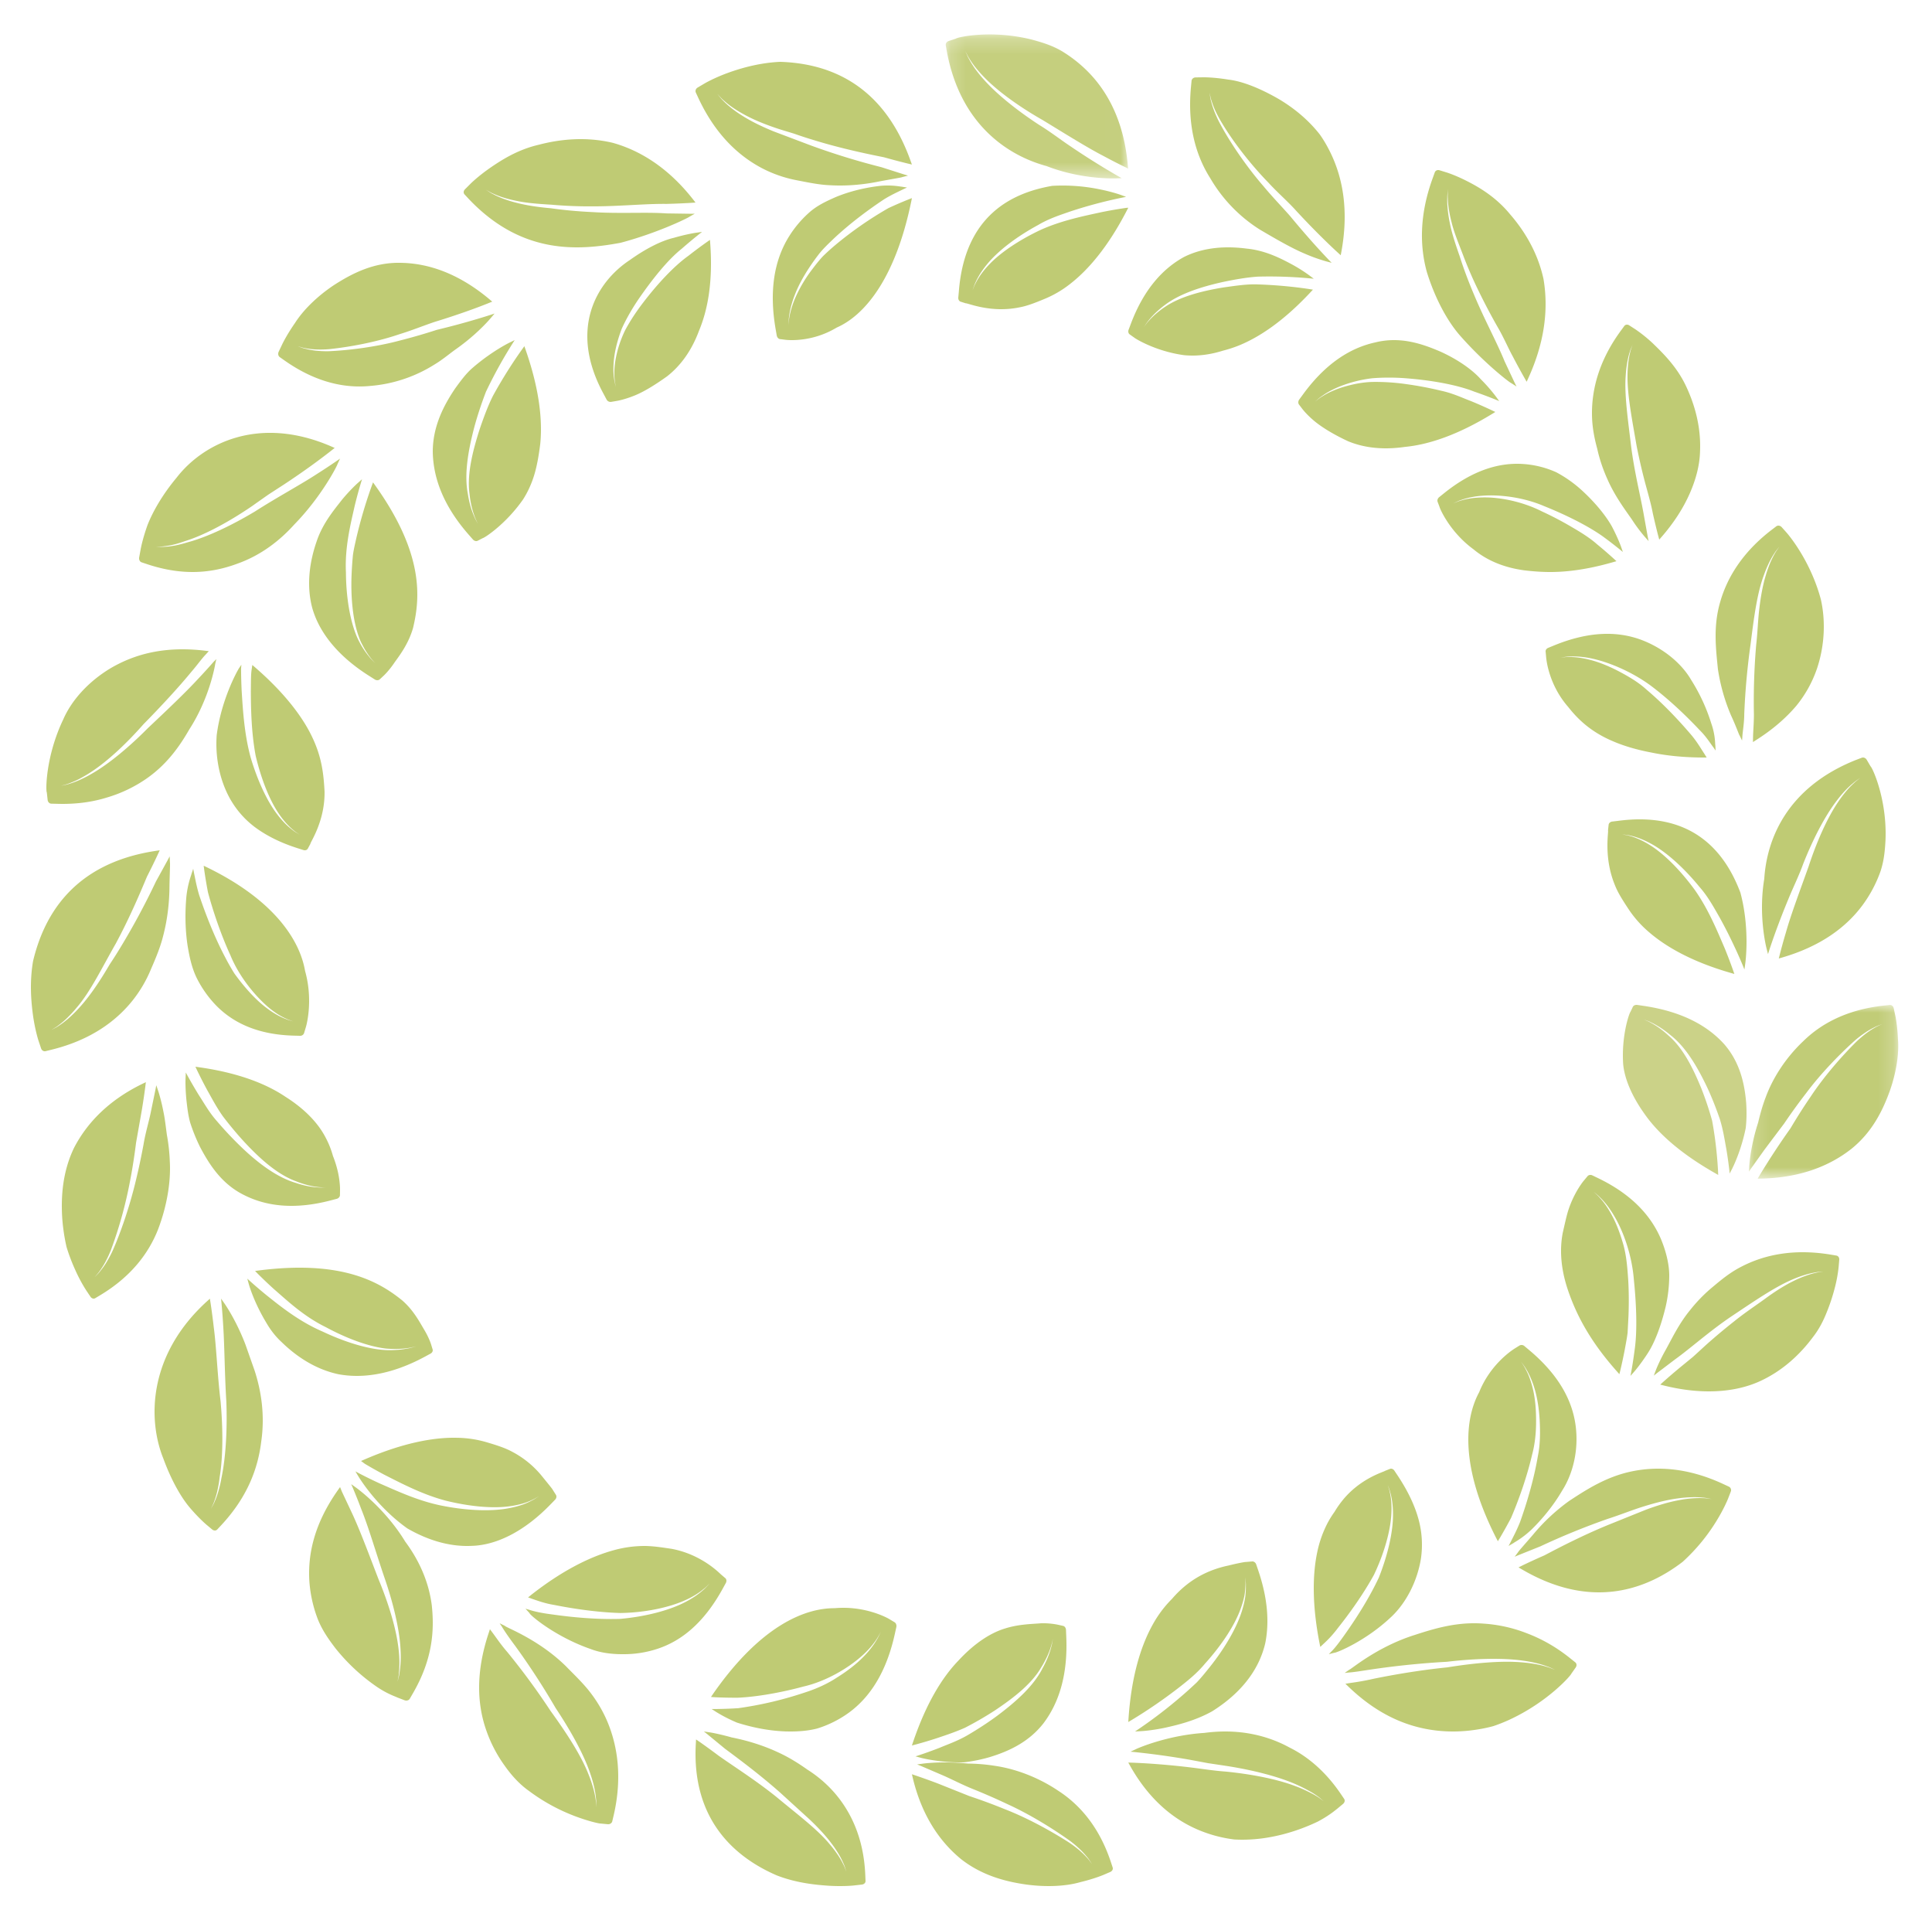 <svg xmlns="http://www.w3.org/2000/svg" xmlns:xlink="http://www.w3.org/1999/xlink" width="125" height="124" viewBox="0 0 125 124">
    <defs>
        <filter id="a" width="106.6%" height="106.7%" x="-3.3%" y="-1.7%" filterUnits="objectBoundingBox">
            <feOffset dy="2" in="SourceAlpha" result="shadowOffsetOuter1"/>
            <feGaussianBlur in="shadowOffsetOuter1" result="shadowBlurOuter1" stdDeviation="1"/>
            <feColorMatrix in="shadowBlurOuter1" result="shadowMatrixOuter1" values="0 0 0 0 0.606 0 0 0 0 0.606 0 0 0 0 0.606 0 0 0 0.5 0"/>
            <feMerge>
                <feMergeNode in="shadowMatrixOuter1"/>
                <feMergeNode in="SourceGraphic"/>
            </feMerge>
        </filter>
        <path id="b" d="M.156.005h9.659v11.237H.155z"/>
        <path id="d" d="M.19.228h11.797V9.54H.19z"/>
    </defs>
    <g fill="none" fill-rule="evenodd" filter="url(#a)" transform="translate(2)">
        <path fill="#CBD288" d="M108.987 73.897l.18.103c-.004-.079-.006-.171-.012-.29a27.415 27.415 0 0 0-.11-1.35 24.95 24.95 0 0 0-.27-1.865 21.091 21.091 0 0 0-.695-2.082c-.566-1.382-1.203-2.628-2.112-3.414a6.406 6.406 0 0 0-.616-.505 5.052 5.052 0 0 0-.53-.33c-.15-.089-.283-.137-.369-.18l-.133-.058.137.054c.087.036.226.078.381.162.163.074.349.18.558.309.204.133.43.291.656.483.985.758 1.725 1.988 2.386 3.37.322.686.6 1.402.837 2.091.212.684.307 1.328.412 1.895.097.565.158 1.047.198 1.385l.023.235.166-.318c.02-.04.264-.521.518-1.284.126-.382.254-.833.355-1.33.06-.506.067-1.063.03-1.638-.103-1.23-.398-2.628-1.426-3.803-1.07-1.183-2.712-2.104-5.206-2.472l-.413-.061c-.124-.019-.247.036-.29.128l-.152.322c-.074.068-.592 1.534-.472 3.368.081.914.53 2.042 1.393 3.245.836 1.194 2.255 2.513 4.576 3.83"/>
        <g transform="translate(111 63)">
            <mask id="c" fill="#fff">
                <use xlink:href="#b"/>
            </mask>
            <path fill="#C1CC77" d="M.92 11.238l-.2.004.156-.264a49.924 49.924 0 0 1 1.973-3.001c.388-.655.825-1.35 1.296-2.035.907-1.375 2.097-2.704 2.956-3.555a7.32 7.32 0 0 1 .64-.545c.203-.15.384-.27.54-.355.152-.097.284-.142.37-.186l.133-.062-.136.054c-.088.037-.223.074-.379.162a4.649 4.649 0 0 0-.564.322c-.208.141-.44.308-.676.51-.904.806-2.179 2.09-3.17 3.42a38.439 38.439 0 0 0-1.425 1.968c-.472.627-.909 1.207-1.28 1.702l-.862 1.208a22.7 22.7 0 0 1-.136.201l.021-.37c.003-.046.039-.605.207-1.417.084-.406.201-.876.365-1.381.124-.513.27-1.067.485-1.627.44-1.201 1.251-2.52 2.43-3.637C4.8 1.237 6.457.313 8.864.049l.398-.043c.12-.013.231.076.26.21l.104.477c.011.045.132.621.171 1.514.077.894-.083 2.096-.527 3.36-.45 1.244-1.134 2.666-2.497 3.756-1.39 1.088-3.284 1.863-5.853 1.915" mask="url(#c)"/>
        </g>
        <path fill="#BFCB74" d="M102.636 86.733l.138.154.074-.302c.08-.342.19-.833.299-1.422.053-.294.115-.609.158-.948l.058-1.099c.028-.755.028-1.552-.019-2.335-.054-.788-.112-1.538-.31-2.257-.203-.72-.45-1.366-.732-1.888a6.41 6.41 0 0 0-.417-.687 4.644 4.644 0 0 0-.392-.485c-.112-.133-.222-.218-.288-.285l-.106-.098.111.092c.07.063.185.145.304.272.13.122.27.28.425.47.148.194.31.418.463.678.631 1.029 1.184 2.601 1.308 4.174.163 1.577.229 3.292.057 4.503a30.011 30.011 0 0 1-.228 1.482c-.018.094-.033.177-.048.248l.25-.283c.029-.034.402-.463.865-1.179.467-.713.87-1.803 1.159-3.002a9.187 9.187 0 0 0 .235-2.083c-.014-.733-.218-1.529-.525-2.278-.635-1.513-1.88-2.91-4.086-3.971l-.365-.176c-.111-.052-.243-.03-.311.053l-.24.289c-.025.026-.311.375-.61.962a6.588 6.588 0 0 0-.426 1.056c-.119.41-.216.875-.328 1.357-.187.975-.172 2.225.351 3.747.522 1.518 1.379 3.228 3.176 5.24M105.614 87.612l-.196-.05.228-.206a38.63 38.63 0 0 1 1.12-.958c.238-.194.497-.406.771-.632.257-.233.527-.48.808-.739a38.56 38.56 0 0 1 1.857-1.558c.644-.524 1.373-1.006 2-1.461.623-.459 1.24-.852 1.804-1.129.28-.142.545-.253.785-.342.239-.086.45-.153.628-.19.176-.05.317-.059.413-.077l.147-.022-.147.013c-.096.012-.238.01-.417.052a4.96 4.96 0 0 0-.64.154 7.698 7.698 0 0 0-.81.298c-1.168.497-2.546 1.454-3.974 2.405-1.414.958-2.6 2.032-3.613 2.76l-1.187.9c-.073.058-.136.108-.191.154l.129-.343c.015-.041.212-.555.61-1.27.404-.715.855-1.71 1.617-2.637.398-.5.877-1.01 1.45-1.484.567-.475 1.138-.95 1.869-1.32 1.436-.745 3.32-1.174 5.734-.782l.4.066c.121.02.202.132.19.268l-.04.475a9.153 9.153 0 0 1-.281 1.47c-.113.425-.27.919-.485 1.447-.21.53-.484 1.09-.897 1.616-.783 1.056-1.922 2.177-3.483 2.877-1.565.698-3.705.875-6.2.245M94.815 97.509l.097.184c.044-.07.093-.155.158-.26.175-.3.421-.728.694-1.247.476-1.108 1.019-2.61 1.364-4.096.197-.727.263-1.514.256-2.25-.001-.73-.066-1.403-.2-1.968a6.002 6.002 0 0 0-.227-.76 4.331 4.331 0 0 0-.257-.564c-.075-.157-.16-.268-.208-.347-.05-.079-.079-.12-.079-.12l.086.116c.052.078.145.186.229.34.094.149.192.337.292.558.096.222.195.479.276.763.17.57.276 1.254.32 2 .038.742.042 1.573-.115 2.322-.259 1.54-.735 3.1-1.153 4.27-.226.569-.469 1.009-.628 1.332l-.116.218.329-.194c.028-.035.556-.295 1.171-.882.605-.596 1.36-1.458 1.97-2.51.697-1.09 1.08-2.625.867-4.211-.212-1.594-1.066-3.248-2.988-4.862l-.322-.27a.28.28 0 0 0-.322-.036l-.323.202c-.07.048-1.537.953-2.284 2.816-.924 1.703-1.274 4.776 1.113 9.456M96.427 99.49l-.18-.104.287-.142c.328-.158.804-.381 1.389-.636 1.1-.582 2.598-1.348 4.21-2.004l2.349-.946c.752-.28 1.48-.498 2.122-.616.318-.064.613-.1.876-.122.263-.018.493-.025.68-.013.19-.001.332.03.432.039l.153.019-.151-.029c-.098-.015-.238-.055-.427-.064a5.335 5.335 0 0 0-.681-.026 7.987 7.987 0 0 0-.89.072c-.652.082-1.399.262-2.174.502-.781.236-1.56.557-2.41.83a46.499 46.499 0 0 0-4.348 1.774c-.593.239-1.085.435-1.43.573l-.234.098.228-.304c.017-.048.395-.467.951-1.112a12.615 12.615 0 0 1 2.348-2.194c1.127-.738 2.404-1.57 4.056-1.911 1.644-.34 3.637-.239 5.91.819l.372.173a.25.25 0 0 1 .114.323l-.178.46c-.018.044-.238.599-.713 1.38a12.17 12.17 0 0 1-2.219 2.696c-2.165 1.661-5.758 3.232-10.442.465M83.381 104.332l.04.197c.059-.055.127-.117.213-.2.244-.22.58-.558.932-1.028.723-.908 1.62-2.147 2.328-3.435.656-1.373 1.072-2.836 1.126-3.95a5.55 5.55 0 0 0-.005-.763 4.228 4.228 0 0 0-.086-.59c-.027-.163-.076-.288-.099-.375a12.68 12.68 0 0 1-.04-.133l.047.13c.028.087.085.212.12.376.047.163.087.362.12.594.029.23.051.494.05.778.013 1.145-.337 2.65-.917 4.114-.64 1.363-1.49 2.675-2.18 3.65-.345.49-.649.896-.891 1.132a14.38 14.38 0 0 0-.164.171l.353-.092c.1.026 2.05-.75 3.74-2.372.896-.866 1.628-2.224 1.868-3.73a6.221 6.221 0 0 0-.141-2.47c-.233-.895-.687-1.868-1.358-2.877l-.224-.336c-.068-.101-.186-.147-.28-.11l-.327.13c-.048.064-1.657.484-2.83 2.015-.147.19-.292.4-.432.635a6.238 6.238 0 0 0-.44.703 7.234 7.234 0 0 0-.672 1.874c-.32 1.476-.343 3.472.15 5.962M85.197 107.055l-.149-.143.326-.052c.375-.05.907-.134 1.525-.276 1.25-.254 2.96-.553 4.745-.732 1.714-.277 3.494-.444 4.839-.322.334.025.637.071.905.118.265.051.494.107.677.167.188.047.32.114.416.147.096.036.147.057.147.057l-.14-.065c-.094-.038-.222-.113-.407-.17a5.61 5.61 0 0 0-.667-.202 8.725 8.725 0 0 0-.903-.167c-1.343-.189-3.163-.13-4.89.076a53.94 53.94 0 0 0-4.817.485c-.636.092-1.154.186-1.544.21l-.26.027.313-.219c.109-.014 1.76-1.453 4.176-2.224 1.297-.42 2.777-.885 4.526-.745a9.342 9.342 0 0 1 2.733.607c.936.353 1.882.859 2.85 1.638l.32.255c.097.077.11.218.03.334l-.284.404c-.019.102-1.518 1.837-4.049 2.997-.312.14-.646.275-.997.393-.367.1-.756.18-1.161.238-.807.121-1.679.151-2.585.04-1.815-.223-3.74-.998-5.675-2.876M71.014 109.172l-.014.215.274-.163a31.914 31.914 0 0 0 2.95-2.025c.593-.461 1.206-.944 1.732-1.58 1.084-1.198 1.954-2.516 2.334-3.615a5.9 5.9 0 0 0 .218-.763 4.32 4.32 0 0 0 .07-.645c.015-.18 0-.324-.002-.422a6.539 6.539 0 0 0-.006-.152l.015.152c.004.098.029.242.021.426.006.184-.007.405-.034.66-.036.241-.09.509-.175.793-.321 1.145-1.13 2.544-2.166 3.831-.257.319-.523.65-.802.942-.288.273-.577.537-.867.788A30.62 30.62 0 0 1 71.436 110l.388-.021c.046-.002.632-.034 1.493-.208.855-.187 2.008-.463 3.105-1.074 1.152-.72 2.347-1.768 3.031-3.229.17-.365.309-.754.407-1.171.09-.443.138-.91.14-1.404.006-.988-.176-2.08-.587-3.297l-.136-.4c-.042-.123-.153-.204-.262-.195l-.381.032c-.042-.007-.486.064-1.144.23-.67.138-1.53.414-2.379.996a6.64 6.64 0 0 0-1.276 1.156 7.348 7.348 0 0 0-1.251 1.664c-.768 1.377-1.382 3.336-1.57 6.093M71.095 112.18l-.095-.17.307.009c.349.014.852.039 1.462.085.609.046 1.326.11 2.103.202.776.09 1.62.23 2.434.288 1.644.162 3.332.486 4.53.95.302.109.567.232.8.347.227.112.415.208.563.306.157.086.257.18.336.234l.115.086-.11-.093c-.073-.059-.168-.158-.318-.255a4.685 4.685 0 0 0-.545-.337 8.986 8.986 0 0 0-.782-.392c-1.18-.53-2.869-.95-4.513-1.207a645.09 645.09 0 0 0-1.225-.184c-.412-.076-.815-.153-1.203-.225a51.517 51.517 0 0 0-3.567-.495c-.092-.01-.173-.016-.242-.023l.34-.158c.087-.05 2.025-.902 4.44-1.056 1.271-.171 2.788-.141 4.348.423.39.142.782.315 1.172.53.382.19.764.42 1.14.7.752.556 1.487 1.299 2.157 2.285l.222.326c.067.098.039.237-.067.326l-.374.312c-.04.023-.482.425-1.27.838-.802.383-1.937.819-3.259 1.034a9.842 9.842 0 0 1-2.131.12 8.726 8.726 0 0 1-2.383-.644c-1.603-.69-3.16-1.965-4.385-4.161M57.067 110.706l-.067.2c.077-.02.17-.046.285-.075a27.3 27.3 0 0 0 1.328-.397c.541-.182 1.165-.386 1.809-.67a22.322 22.322 0 0 0 1.946-1.125c1.27-.85 2.396-1.74 3.004-2.795.157-.25.281-.494.385-.712.099-.22.176-.419.227-.588.06-.166.082-.307.108-.398.02-.093.033-.144.033-.144l-.027.147c-.02.092-.036.236-.09.407-.042.174-.11.378-.2.61a6.594 6.594 0 0 1-.355.745c-.567 1.126-1.657 2.113-2.907 3.053-.624.463-1.285.889-1.928 1.267-.643.375-1.266.59-1.812.818-.545.213-1.013.377-1.345.487-.086.028-.161.053-.228.073l.35.095c.042.011.57.148 1.38.233.406.04.88.076 1.396.059a10.203 10.203 0 0 0 1.64-.328c1.208-.364 2.548-.952 3.523-2.21.976-1.297 1.579-3.098 1.464-5.614l-.017-.416c-.007-.127-.084-.236-.184-.258l-.35-.078a4.823 4.823 0 0 0-1.078-.091c-.621.053-1.462.054-2.371.349-.902.28-1.944.944-2.979 2.067-1.034 1.07-2.077 2.739-2.94 5.29M57.046 112.96l-.046-.193c.082.027.177.058.298.1a43 43 0 0 1 1.406.507l1.998.798c.733.245 1.516.53 2.299.85 1.56.604 3.128 1.494 4.158 2.155.261.172.486.349.68.51.188.167.347.318.464.453.13.127.202.245.263.32.059.075.088.116.088.116s-.027-.043-.08-.121c-.056-.078-.12-.2-.24-.334a4.795 4.795 0 0 0-.439-.48 7.339 7.339 0 0 0-.65-.554c-.994-.714-2.534-1.692-4.069-2.39a41.216 41.216 0 0 0-2.259-.987c-.72-.292-1.392-.65-1.964-.893l-1.384-.594a22.011 22.011 0 0 1-.232-.093l.377-.051c.045-.007.61-.082 1.456-.079.424-.001.917.025 1.456.075.538.007 1.122.047 1.726.144 1.291.185 2.774.709 4.134 1.626 1.35.878 2.618 2.297 3.378 4.572l.125.378c.038.114-.028.237-.158.293l-.454.195c-.045.017-.596.25-1.483.463-.88.254-2.113.337-3.465.158-1.333-.184-2.894-.579-4.263-1.66-1.37-1.129-2.535-2.81-3.12-5.284M44.12 107.592l-.12.176.303.02c.346.015.84.031 1.426.028 1.186-.048 2.783-.324 4.259-.724 1.472-.337 2.89-1.193 3.766-1.972.224-.195.413-.395.573-.577.159-.189.29-.36.385-.511.104-.145.163-.276.213-.36l.07-.131-.065.136c-.044.085-.098.223-.197.375-.089.16-.211.34-.363.54a6.348 6.348 0 0 1-.552.624c-.43.436-.988.869-1.633 1.273-.649.431-1.366.75-2.107.988a23.89 23.89 0 0 1-4.323 1.017c-.599.037-1.107.05-1.466.053h-.247l.322.207c.04.02.526.338 1.312.67.806.258 1.918.528 3.135.571.65.018 1.346-.006 2.051-.184a7.004 7.004 0 0 0 2.082-1.044c1.32-.973 2.402-2.565 2.956-5.099l.092-.418c.028-.128-.02-.262-.115-.317l-.328-.196c-.072-.053-1.555-.89-3.54-.712-1.936-.012-4.812 1.135-7.89 5.567M43.024 110.71l.01-.196c.07.048.153.106.26.178.292.207.712.507 1.213.884 1.012.714 2.404 1.593 3.736 2.665 1.326 1.105 2.66 2.095 3.463 3.083.205.238.373.47.516.68.137.21.249.401.325.563.089.157.126.29.166.38l.054.134s-.017-.047-.046-.137c-.033-.09-.062-.225-.14-.387a4.573 4.573 0 0 0-.292-.582 7.33 7.33 0 0 0-.476-.712c-.376-.51-.882-1.054-1.456-1.596l-1.852-1.687c-1.283-1.142-2.613-2.132-3.599-2.865l-1.17-.962-.196-.153.378.056c.047.004.61.1 1.43.33.842.167 1.939.461 3.054.99.598.276 1.218.651 1.827 1.084.62.392 1.218.883 1.753 1.494 1.065 1.224 1.9 2.938 2.001 5.32l.017.394c.005.119-.094.218-.236.234l-.495.056c-.048.007-.648.072-1.569.025-.915-.059-2.166-.178-3.44-.673-2.5-1.079-5.56-3.429-5.236-8.6M32.328 101.197l-.162.13c.079.027.17.06.287.102.328.11.785.283 1.39.383 1.187.237 2.762.48 4.288.524 1.57-.02 3.128-.347 4.176-.816a5.79 5.79 0 0 0 .7-.365c.2-.127.37-.245.501-.359.139-.1.23-.205.298-.267l.103-.101s-.033.039-.097.108c-.068.064-.154.175-.288.287-.127.12-.292.25-.49.39-.198.134-.43.28-.692.414-1.047.547-2.607.949-4.227 1.09-1.559.047-3.181-.114-4.413-.292-.623-.077-1.13-.187-1.464-.298l-.238-.07.256.281c.01.123 1.673 1.54 3.982 2.336.603.23 1.318.33 2.062.326a6.94 6.94 0 0 0 2.269-.358c1.518-.508 2.971-1.655 4.193-3.884l.2-.365c.06-.11.047-.241-.031-.309l-.28-.239c-.065-.047-1.238-1.3-3.21-1.662-.502-.072-1.041-.164-1.646-.182a7.46 7.46 0 0 0-2.053.265c-1.52.41-3.354 1.305-5.414 2.93M29.632 103.587l.066-.203.194.26c.222.297.521.747.93 1.216a45.66 45.66 0 0 1 2.8 3.811c1.01 1.395 1.971 2.86 2.456 4.105.126.307.22.595.295.854.071.258.123.486.15.676.039.19.036.338.049.439l.012.158-.003-.157c-.007-.102.006-.249-.023-.44a5.491 5.491 0 0 0-.11-.686 8.402 8.402 0 0 0-.25-.875c-.424-1.276-1.298-2.834-2.252-4.267a47.626 47.626 0 0 0-2.601-3.998c-.376-.503-.68-.936-.876-1.265a15.855 15.855 0 0 1-.142-.215l.341.168c.05.106 2.134.841 3.927 2.59.473.488.997.978 1.474 1.562.474.588.903 1.27 1.236 2.061.659 1.582.96 3.596.405 6.02l-.096.407c-.028.123-.154.204-.298.19l-.502-.048c-.052.002-.639-.115-1.5-.43a12.175 12.175 0 0 1-3.093-1.677c-.553-.39-1.079-.937-1.546-1.598a8.89 8.89 0 0 1-1.19-2.252c-.61-1.695-.733-3.79.147-6.406M21.55 92.421l-.19.082.243.18c.3.182.741.432 1.27.713 1.076.544 2.45 1.272 3.958 1.671 1.531.38 3.071.528 4.202.355.284-.038.54-.1.766-.16.224-.066.418-.136.581-.219.165-.068.285-.149.37-.192.083-.05.128-.074.128-.074l-.125.08c-.084.048-.2.136-.363.212-.16.09-.359.18-.581.258a5.938 5.938 0 0 1-.771.208c-1.147.246-2.727.188-4.315-.115-1.587-.293-3.013-.969-4.154-1.463a31.118 31.118 0 0 1-1.35-.662c-.083-.046-.16-.082-.219-.121-.007.004.188.324.188.324.023.039.314.523.853 1.18.538.656 1.326 1.487 2.313 2.186 1.14.66 2.59 1.207 4.17 1.129 1.556-.042 3.361-.891 5.1-2.687l.29-.298c.09-.092.112-.224.055-.314l-.198-.312c-.008-.044-.283-.375-.7-.89a6.17 6.17 0 0 0-1.936-1.588c-.434-.237-.981-.416-1.565-.588a7.13 7.13 0 0 0-2.017-.314c-1.54-.036-3.555.355-6.004 1.419M19.88 94.362l.122-.172.12.299.635 1.35c.526 1.119 1.123 2.73 1.734 4.317.646 1.551 1.156 3.22 1.296 4.517.04.322.052.619.055.882a7.95 7.95 0 0 1-.033.665c-.007.182-.048.318-.062.414l-.027.145.037-.142c.02-.094.07-.228.089-.409a7.065 7.065 0 0 0 .068-1.552c-.067-1.313-.485-3.027-1.039-4.625-.547-1.607-1.034-3.28-1.498-4.426a38.829 38.829 0 0 0-.555-1.396c-.035-.086-.072-.158-.095-.229-.005.004.315.23.315.23.084.063 1.885 1.362 3.177 3.49.786 1.057 1.498 2.433 1.715 4.101.186 1.698.037 3.541-1.216 5.705l-.206.356c-.063.108-.208.148-.345.095l-.482-.185c-.035-.033-.653-.217-1.409-.755a12.404 12.404 0 0 1-2.577-2.425c-.412-.542-.843-1.138-1.135-1.87a8.49 8.49 0 0 1-.547-2.443c-.113-1.774.317-3.754 1.864-5.937M14.71 80.184l-.207.027.207.212a30 30 0 0 0 1.008.957c.873.758 1.942 1.771 3.352 2.461 1.347.73 2.763 1.254 3.883 1.388.295.027.569.03.81.025.245-.01.455-.029.63-.057.175-.02.309-.06.401-.078l.143-.033-.141.039c-.091.022-.225.07-.4.098a5.408 5.408 0 0 1-.636.089c-.245.018-.526.03-.828.016-1.166-.065-2.637-.524-4.061-1.197-1.48-.637-2.671-1.586-3.597-2.326A29.058 29.058 0 0 1 14 80.708l.093.336c.01.04.152.547.48 1.27.165.362.375.777.637 1.212.253.44.577.89 1.017 1.293.901.878 2.124 1.735 3.643 2.067 1.575.303 3.482.028 5.63-1.135l.356-.193c.109-.058.165-.172.136-.266l-.1-.33c-.011-.033-.134-.43-.45-.956-.315-.529-.696-1.261-1.423-1.894-1.509-1.215-3.938-2.622-9.309-1.928M11.429 82.141l.15-.137.051.32c.054.366.128.893.201 1.535.17 1.267.234 3.07.44 4.781.158 1.742.166 3.56-.058 4.903-.035.324-.09.617-.146.873a5.16 5.16 0 0 1-.19.65c-.056.182-.13.306-.166.398l-.064.14.072-.135c.042-.087.123-.209.188-.385.078-.17.153-.387.228-.638a8.05 8.05 0 0 0 .197-.868c.282-1.33.379-3.178.311-4.938-.108-1.736-.114-3.537-.198-4.828a48.188 48.188 0 0 0-.117-1.557L12.303 82l.223.318c.026.038.357.515.75 1.288.195.387.407.847.605 1.366l.594 1.688c.415 1.28.68 2.86.425 4.6-.208 1.7-.868 3.54-2.561 5.37l-.28.3c-.084.093-.224.093-.334.001l-.38-.317c-.036-.033-.495-.42-1.09-1.124-.589-.705-1.199-1.814-1.68-3.127-1.033-2.549-.996-6.746 2.854-10.222M10.846 67.029L10.644 67c.034.076.076.162.128.273.15.31.369.75.646 1.26.289.51.593 1.1 1.014 1.69.448.584.942 1.181 1.462 1.736 1.048 1.116 2.153 2.059 3.285 2.46.266.108.52.185.75.245.228.057.432.094.603.112.168.027.306.022.398.029.094.002.143.005.143.005l-.143.001c-.093-.001-.232.011-.404-.008a4.503 4.503 0 0 1-.619-.08 6.188 6.188 0 0 1-.777-.21c-1.174-.348-2.387-1.228-3.51-2.309a23.443 23.443 0 0 1-1.591-1.69c-.505-.57-.822-1.16-1.155-1.663a30.883 30.883 0 0 1-.735-1.26l-.117-.216-.017.372c-.003.045-.026.604.06 1.439.048.416.097.904.236 1.418.164.508.375 1.05.643 1.588.604 1.144 1.396 2.389 2.835 3.103 1.429.726 3.256.972 5.617.352l.39-.101c.12-.032.206-.132.209-.238L20 74.94c0-.037.004-.479-.131-1.106a6.965 6.965 0 0 0-.327-1.061 5.88 5.88 0 0 0-.506-1.25c-.45-.85-1.277-1.766-2.572-2.582-1.227-.826-3.022-1.547-5.618-1.912M7.261 68.084L7.438 68l-.04.311c-.045.354-.117.864-.22 1.48-.107.616-.236 1.34-.374 2.119-.096.77-.22 1.597-.38 2.43a27.303 27.303 0 0 1-1.247 4.518 7.512 7.512 0 0 1-.36.773 5.023 5.023 0 0 1-.344.55c-.098.154-.199.25-.258.325l-.094.112.1-.103c.064-.072.17-.162.275-.309a4.77 4.77 0 0 0 .377-.528c.131-.219.273-.468.405-.755.505-1.125 1.093-2.822 1.492-4.479.204-.83.375-1.653.517-2.419.125-.762.354-1.495.474-2.105l.305-1.479.045-.244.12.357c.016.044.195.58.353 1.408.086.413.14.904.212 1.437.097.529.168 1.107.19 1.718.077 1.3-.178 2.873-.75 4.38-.585 1.509-1.703 3.047-3.735 4.272l-.336.201c-.103.063-.234.024-.311-.092l-.272-.405a9.946 9.946 0 0 1-.724-1.352 11.793 11.793 0 0 1-.554-1.466 12.382 12.382 0 0 1-.28-1.891c-.081-1.345.015-2.962.77-4.524.822-1.578 2.209-3.068 4.467-4.156M11.356 54.084L11.178 54c.012.083.023.18.04.304.05.345.127.837.238 1.417.315 1.17.818 2.693 1.454 4.077.57 1.394 1.609 2.632 2.446 3.348.214.183.425.332.616.456.193.12.368.215.519.28.146.075.274.109.355.141l.129.045s-.046-.012-.131-.038c-.083-.028-.216-.054-.366-.122a4.172 4.172 0 0 1-.542-.254 5.841 5.841 0 0 1-.652-.426c-.463-.34-.947-.81-1.423-1.369a13.695 13.695 0 0 1-.702-.899c-.198-.319-.39-.653-.568-.996-.73-1.373-1.314-2.898-1.71-4.082-.174-.59-.258-1.087-.335-1.442l-.045-.243-.12.358c0 .046-.23.583-.321 1.433-.078.85-.107 2.004.083 3.217.11.648.246 1.332.554 1.994a7.13 7.13 0 0 0 1.306 1.859c1.102 1.117 2.701 1.877 5.029 1.932l.385.01a.262.262 0 0 0 .257-.176l.109-.364c.03-.081.5-1.718-.045-3.655-.327-1.925-1.924-4.56-6.382-6.72M8.12 53.032L8.333 53c-.036.082-.08.176-.136.298-.158.34-.392.826-.69 1.411-.49 1.178-1.173 2.762-2.02 4.333-.898 1.57-1.645 3.123-2.532 4.142-.21.258-.42.476-.612.665a5.238 5.238 0 0 1-.528.449c-.148.124-.282.19-.366.248l-.133.085.137-.076c.087-.053.225-.11.38-.225.162-.103.348-.245.555-.419a8.32 8.32 0 0 0 .654-.632c.46-.488.931-1.112 1.385-1.808.228-.347.448-.71.666-1.083.25-.374.492-.756.724-1.141a47.081 47.081 0 0 0 2.277-4.238c.317-.575.579-1.051.762-1.386l.122-.23.017.391c.019.05-.011.632-.03 1.51-.002.881-.09 2.046-.418 3.28-.165.66-.45 1.364-.76 2.07a8.401 8.401 0 0 1-1.219 2.085c-1.072 1.336-2.709 2.543-5.204 3.163l-.412.101c-.126.031-.251-.046-.296-.185l-.162-.483c-.016-.048-.207-.635-.348-1.567-.13-.93-.245-2.21-.006-3.593.652-2.732 2.441-6.316 7.982-7.133M14.473 41.141l-.148-.127-.043.291c-.053.327-.044.831-.053 1.413.006 1.172.036 2.702.313 4.169.354 1.498.903 2.897 1.536 3.8.154.227.316.423.465.59.153.165.292.3.42.402.12.111.232.176.301.23.073.05.111.078.111.078l-.115-.072c-.072-.05-.191-.111-.317-.216a4.15 4.15 0 0 1-.45-.385 5.65 5.65 0 0 1-.506-.573c-.699-.881-1.34-2.278-1.782-3.788-.4-1.49-.492-3.04-.568-4.247-.03-.601-.038-1.11-.039-1.467l.02-.239s-.208.298-.2.302c-.022.037-.294.507-.6 1.268-.306.76-.648 1.814-.797 2.983-.095 1.269.123 2.783.862 4.113.38.667.885 1.29 1.605 1.834.74.55 1.656 1.014 2.779 1.37l.371.117c.113.036.23-.005.279-.095l.168-.31c-.026-.087.944-1.441.914-3.383-.055-.982-.14-2.138-.788-3.495-.628-1.345-1.843-2.928-3.738-4.563M11.304 40.094l.205.025-.21.23c-.252.26-.533.664-.932 1.125-.767.935-1.895 2.164-3.08 3.368-1.083 1.233-2.33 2.407-3.414 3.106-.269.178-.526.321-.757.443a5.51 5.51 0 0 1-.617.27c-.172.074-.315.1-.41.13-.096.028-.147.041-.147.041l.148-.031c.097-.025.24-.044.416-.107.18-.052.393-.132.634-.236.239-.108.506-.239.786-.404 1.132-.644 2.461-1.763 3.626-2.94 1.23-1.16 2.461-2.325 3.282-3.22.42-.445.756-.82.988-1.086l.178-.174s-.09.355-.082.359c-.019.097-.366 2.173-1.676 4.197-.636 1.112-1.495 2.33-2.886 3.257a8.893 8.893 0 0 1-2.438 1.14c-.906.282-1.963.443-3.19.408l-.407-.01c-.123-.003-.224-.106-.239-.244l-.053-.483c-.077-.095-.081-2.334 1.068-4.732.518-1.191 1.592-2.433 3.099-3.326 1.53-.886 3.451-1.428 6.108-1.106M22.258 29.374l-.123-.172c-.03.079-.063.172-.106.29a30.43 30.43 0 0 0-.974 3.312c-.079.355-.166.712-.219 1.09-.038.388-.066.78-.084 1.17-.075 1.562.079 3.083.472 4.147.087.264.23.517.343.728.123.212.24.392.348.531.101.147.202.247.263.32l.098.11-.103-.104c-.065-.072-.174-.168-.281-.31a4.974 4.974 0 0 1-.384-.522 5.84 5.84 0 0 1-.396-.727c-.466-1.063-.72-2.607-.73-4.208-.08-1.633.306-3.15.577-4.35A28.554 28.554 0 0 1 21.423 29l-.282.25c-.033.03-.456.408-1 1.057-.518.666-1.262 1.54-1.652 2.705-.43 1.238-.686 2.753-.298 4.27.418 1.54 1.59 3.114 3.708 4.447l.352.223c.107.068.242.063.32-.01l.27-.252c.027-.026.35-.332.71-.874.387-.527.898-1.239 1.173-2.195.467-1.948.716-4.8-2.466-9.247M19.467 26.892l.188.082c-.07.053-.148.117-.25.197a43.1 43.1 0 0 1-1.207.908c-.51.369-1.12.795-1.79 1.237l-1.045.677c-.34.239-.687.483-1.035.73-1.406.963-2.952 1.817-4.198 2.227-.316.104-.573.197-.823.259a4.49 4.49 0 0 1-.643.118c-.18.033-.32.022-.417.027l-.148.005.146.005c.098 0 .237.022.419.002.18-.004.399-.033.65-.077.253-.05.526-.119.836-.213 1.278-.342 2.886-1.115 4.353-1.996 1.424-.914 2.974-1.743 4.023-2.434A39.564 39.564 0 0 0 20 27.667l-.166.36c-.024.113-1.039 2.103-2.786 3.892-.894.995-2.113 1.986-3.713 2.55-1.566.578-3.425.813-5.783.035l-.387-.129c-.119-.038-.185-.174-.16-.321l.094-.515c.008-.05.123-.672.443-1.571.345-.882.985-1.995 1.881-3.066 1.683-2.183 5.287-4.082 10.044-2.01M31.996 20.594l-.07-.201-.18.252c-.205.287-.49.701-.812 1.205a31.12 31.12 0 0 0-1.03 1.737c-.335.659-.613 1.425-.866 2.165-.488 1.514-.827 2.966-.66 4.196.029.298.081.571.134.81.058.24.12.446.185.612.054.169.124.294.161.383l.062.134-.069-.131c-.043-.088-.118-.21-.182-.378a5.025 5.025 0 0 1-.22-.61 6.702 6.702 0 0 1-.179-.82c-.243-1.255.007-2.758.421-4.332.211-.777.474-1.555.752-2.28A30.235 30.235 0 0 1 31.301 20l-.337.163c-.04.02-.548.27-1.245.75-.349.239-.746.537-1.152.89-.41.352-.766.837-1.126 1.334-.739 1.095-1.442 2.452-1.441 4.086.026 1.664.665 3.472 2.324 5.362l.275.313c.084.095.214.13.309.079l.33-.17c.102-.01 1.482-.892 2.608-2.507.266-.419.513-.921.702-1.523.19-.602.312-1.316.406-2.064.153-1.536-.056-3.543-.958-6.119M29.69 17.379l.158.133c-.08.031-.171.069-.289.116-.329.132-.806.315-1.388.52-.583.206-1.273.437-2.03.668-.74.248-1.499.559-2.304.805-1.574.536-3.333.84-4.543.964a6.823 6.823 0 0 1-.845.019 4.428 4.428 0 0 1-.644-.072c-.18-.023-.31-.075-.404-.097l-.143-.039.139.05c.092.027.22.089.398.12.173.05.39.087.641.117.253.025.537.044.85.035 1.218-.053 3.013-.264 4.625-.701a37.663 37.663 0 0 0 2.35-.681 49.33 49.33 0 0 0 3.505-.977L30 18.28l-.251.298c-.03.036-.409.484-1.05 1.055-.321.286-.708.602-1.152.918-.448.312-.891.701-1.419 1.017a9.191 9.191 0 0 1-4.185 1.397c-1.592.156-3.467-.203-5.504-1.627l-.337-.237c-.103-.072-.132-.222-.068-.357l.222-.467c.021-.046.292-.612.83-1.385.51-.801 1.393-1.702 2.534-2.46 1.14-.73 2.552-1.477 4.322-1.431 1.762.03 3.72.67 5.748 2.377M43.95 13.714l-.015-.196c-.07.047-.149.102-.25.173-.281.2-.68.49-1.138.85-.94.668-2.021 1.836-2.928 3.025-.457.592-.86 1.209-1.177 1.804a7.291 7.291 0 0 0-.598 1.8c-.054.275-.08.53-.092.756-.009.227-.005.426.014.591.007.164.042.293.055.382l.024.135s-.01-.047-.032-.135c-.017-.088-.06-.217-.077-.383a4.092 4.092 0 0 1-.048-.6c0-.23.008-.492.047-.773.07-.566.238-1.21.494-1.883.284-.626.655-1.277 1.084-1.908.857-1.245 1.876-2.536 2.798-3.265A28.823 28.823 0 0 1 43.422 13l-.38.054c-.045.006-.618.09-1.444.329-.845.196-1.862.734-2.845 1.435-2.174 1.432-3.978 4.49-1.693 8.677l.186.35a.29.29 0 0 0 .286.152l.376-.064c.037-.005.489-.084 1.1-.329.616-.239 1.36-.695 2.15-1.26.761-.595 1.533-1.513 2.063-2.938.563-1.342.916-3.158.729-5.692M42.874 10.94l.126.162-.326.023c-.37.021-.907.048-1.559.065-1.324-.02-3.016.16-4.79.158-.885.005-1.783-.03-2.63-.106-.829-.05-1.585-.104-2.234-.241a7.989 7.989 0 0 1-.87-.216 5.346 5.346 0 0 1-.64-.242c-.177-.07-.297-.152-.387-.196l-.136-.075.13.082c.086.05.202.14.374.218.165.091.376.183.625.28.25.09.537.186.859.265.643.17 1.412.283 2.233.355.85.121 1.755.203 2.646.245 1.796.115 3.483-.008 4.82.087l1.576.023.258-.003-.337.192c-.08.073-2.041 1.047-4.467 1.69-2.685.491-6.355.808-9.807-2.827l-.28-.301c-.086-.092-.076-.232.026-.334l.353-.353c.033-.034.46-.458 1.218-.994.76-.527 1.823-1.217 3.214-1.537 1.348-.354 3.033-.537 4.775-.122 1.781.495 3.62 1.63 5.23 3.703M56.96 11.022l.04-.207c-.073.029-.16.061-.27.105-.305.123-.738.304-1.244.539a23.934 23.934 0 0 0-3.422 2.375c-.284.238-.56.487-.818.739-.255.273-.49.574-.707.862a9.074 9.074 0 0 0-1.022 1.691 6.44 6.44 0 0 0-.288.749c-.07.23-.12.435-.149.61-.038.17-.042.313-.055.408l-.016.145.01-.148c.007-.095.005-.24.035-.414.02-.179.061-.39.12-.63.063-.236.143-.502.254-.779.215-.563.543-1.174.955-1.793.206-.311.432-.624.676-.932.246-.293.514-.551.79-.816 1.102-1.055 2.374-1.987 3.373-2.648.502-.306.94-.495 1.248-.65l.213-.097-.353-.057c-.04.009-.578-.125-1.372-.052-.79.09-1.85.293-2.917.738-.566.255-1.167.522-1.705 1.004a7.05 7.05 0 0 0-1.426 1.766c-.793 1.402-1.157 3.26-.728 5.753l.072.413c.021.126.111.226.212.239l.354.044c.08.01 1.668.202 3.313-.79 1.683-.733 3.757-2.972 4.826-8.167M56.927 8.44l.073.202-.314-.074a46.35 46.35 0 0 1-1.493-.395c-1.23-.245-2.89-.6-4.568-1.119-.42-.126-.84-.264-1.253-.41-.409-.127-.806-.238-1.19-.37-.768-.26-1.475-.555-2.05-.875a8.213 8.213 0 0 1-.764-.469 5.307 5.307 0 0 1-.537-.429c-.15-.122-.241-.24-.313-.312l-.108-.114s.034.043.1.12c.067.075.152.2.293.33.13.138.304.293.514.462.211.165.458.345.74.517.562.357 1.26.695 2.017 1.003l2.418.913a46.34 46.34 0 0 0 4.53 1.393l1.481.473.246.073-.372.096c-.044.028-.61.116-1.458.275-.849.175-1.985.325-3.238.25-.667-.025-1.404-.179-2.14-.322a8.157 8.157 0 0 1-2.249-.783c-1.5-.79-2.992-2.16-4.09-4.496l-.18-.388c-.055-.116-.005-.257.12-.33l.434-.256c.043-.026.57-.335 1.44-.662.87-.321 2.086-.68 3.463-.743 2.763.09 6.57 1.132 8.448 6.44M70.907 11.614l.093-.176c-.08 0-.176.014-.296.032-.34.05-.823.13-1.393.244-1.144.25-2.623.54-4.002 1.165-1.388.657-2.64 1.492-3.388 2.316-.19.202-.347.405-.478.589-.13.188-.232.359-.305.508-.084.143-.125.27-.161.352l-.053.132.046-.136c.032-.083.068-.216.143-.365.066-.155.162-.334.281-.533.125-.196.273-.411.454-.63.715-.885 1.943-1.814 3.326-2.562.691-.411 1.4-.637 2.09-.877a29.916 29.916 0 0 1 3.354-.892l.24-.047-.342-.126c-.04-.013-.555-.199-1.362-.361a11.876 11.876 0 0 0-3.078-.225c-2.55.441-5.65 1.862-6.038 6.825l-.037.401c-.01.122.053.234.15.265l.34.109c.08-.042 1.613.656 3.508.251.47-.087.995-.294 1.54-.52a6.927 6.927 0 0 0 1.709-.996c1.182-.92 2.455-2.413 3.659-4.743"/>
        <g transform="translate(59)">
            <mask id="e" fill="#fff">
                <use xlink:href="#d"/>
            </mask>
            <path fill="#C5CF7E" d="M11.97 8.703l.017.209c-.073-.049-.161-.09-.274-.143-.315-.154-.766-.381-1.303-.671-1.08-.556-2.516-1.46-3.948-2.33-1.436-.816-2.844-1.81-3.75-2.737a8.294 8.294 0 0 1-.587-.658 5.552 5.552 0 0 1-.39-.554c-.106-.156-.161-.293-.21-.38l-.07-.131.062.135c.042.089.089.228.188.39.085.166.208.362.357.579.156.214.337.45.555.694.862.988 2.233 2.072 3.629 2.981.701.427 1.395.967 2.05 1.401a49.384 49.384 0 0 0 3.063 1.917c.082.044.15.084.214.118l-.375.016c-.101 0-2.224.085-4.488-.797C4.273 8.08 1.154 6.123.263 1.344L.193.939C.17.816.253.693.386.651L.854.497C.933.402 3.142-.091 5.738.556c.637.172 1.321.37 1.99.767.667.41 1.326.93 1.918 1.585 1.185 1.316 2.095 3.17 2.324 5.795" mask="url(#e)"/>
        </g>
        <path fill="#BFCB74" d="M82.809 16.883l.138-.148a14.275 14.275 0 0 1-.29-.046 29.185 29.185 0 0 0-3.28-.292c-.688-.03-1.463.092-2.192.192-1.48.237-2.857.618-3.795 1.253-.238.155-.444.32-.619.47-.175.155-.32.298-.431.427-.118.12-.191.235-.249.306l-.084.112.08-.116c.054-.075.123-.194.234-.322.106-.136.246-.289.414-.455.173-.164.372-.343.607-.516.929-.718 2.305-1.183 3.804-1.513.742-.154 1.52-.294 2.236-.34.707-.02 1.379-.009 1.962.016A27.969 27.969 0 0 1 83 16.03l-.287-.217a10.16 10.16 0 0 0-1.178-.739c-.713-.38-1.686-.876-2.866-.992-1.24-.162-2.702-.133-4.052.534-1.383.756-2.613 2.097-3.457 4.344l-.14.371c-.043.113-.013.24.07.298l.289.205c.06.06 1.393.894 3.242 1.141.467.044.997.035 1.584-.068.294-.05.602-.125.925-.226a8.17 8.17 0 0 0 .977-.314c1.352-.54 2.942-1.594 4.702-3.484M84.783 14.304l-.039.207-.237-.216c-.271-.25-.654-.614-1.11-1.067a53.356 53.356 0 0 1-1.541-1.601c-.554-.616-1.193-1.16-1.787-1.809-1.21-1.24-2.325-2.714-2.997-3.84a7.922 7.922 0 0 1-.423-.78 5.176 5.176 0 0 1-.248-.635c-.066-.178-.086-.323-.112-.422l-.035-.151.025.152c.021.1.03.247.086.428.043.184.116.404.21.651.1.247.222.522.379.81.618 1.155 1.666 2.718 2.812 4.036.565.68 1.162 1.293 1.701 1.906.53.642 1.029 1.218 1.46 1.703.431.482.795.872 1.053 1.142l.178.182-.376-.1a10.99 10.99 0 0 1-1.404-.509c-.8-.337-1.805-.916-2.879-1.548a9.712 9.712 0 0 1-3.192-3.309c-.898-1.414-1.493-3.329-1.254-5.88l.04-.422c.013-.129.127-.224.272-.225L75.872 3c.05 0 .665-.004 1.588.147.931.104 2.11.582 3.316 1.283.592.356 1.208.8 1.784 1.353.287.275.565.577.825.908.251.35.479.744.683 1.158.818 1.664 1.207 3.788.715 6.455M94.568 24.758l.179-.111c-.076-.035-.163-.078-.275-.131a30.26 30.26 0 0 0-1.314-.577c-.556-.208-1.154-.499-1.888-.658a23.038 23.038 0 0 0-2.258-.43 13.936 13.936 0 0 0-2.224-.145c-.703.018-1.398.178-1.952.35-.28.086-.53.19-.748.29a4.469 4.469 0 0 0-.55.303c-.15.086-.255.179-.332.235l-.117.088.112-.095c.075-.06.177-.16.325-.255a4.53 4.53 0 0 1 .541-.337c.216-.113.466-.233.747-.338a8.374 8.374 0 0 1 1.982-.481 13.96 13.96 0 0 1 2.278.012c1.566.126 3.21.416 4.315.856a27.695 27.695 0 0 1 1.611.611l-.223-.305a10.58 10.58 0 0 0-.96-1.099c-.568-.638-1.505-1.29-2.617-1.795-1.2-.515-2.608-1-4.227-.596-1.588.348-3.19 1.335-4.668 3.36l-.245.334c-.074.102-.08.24-.015.325l.228.298c.022.029.3.386.804.8.508.412 1.253.86 2.141 1.273.902.375 2.115.596 3.685.367 1.498-.144 3.378-.746 5.665-2.15M96.861 22.503l-.087.19a43.085 43.085 0 0 1-.892-1.627c-.306-.552-.608-1.277-1.01-1.954a40.622 40.622 0 0 1-1.177-2.233 26.901 26.901 0 0 1-1.037-2.384c-.297-.784-.586-1.466-.74-2.115a8.386 8.386 0 0 1-.183-.877 5.422 5.422 0 0 1-.062-.685c-.016-.192.005-.34.005-.44l.008-.156-.015.154c-.007.1-.037.245-.032.439-.01.19.001.422.024.69.027.266.067.569.135.894.124.657.364 1.379.64 2.167.257.812.575 1.656.92 2.467.68 1.637 1.49 3.106 1.986 4.332l.66 1.406.114.229-.314-.203c-.108-.024-1.789-1.314-3.396-3.154-.852-1-1.6-2.464-2.09-4.043-.452-1.632-.5-3.656.369-6.052l.143-.397c.044-.12.172-.178.303-.139l.461.142c.045.014.602.188 1.398.6.795.408 1.84 1.041 2.718 2.116.89 1.026 1.775 2.427 2.155 4.18.313 1.843.122 4.009-1.004 6.453M102.392 34.355l.192-.055-.217-.2c-.249-.225-.607-.542-1.047-.901-.417-.373-.99-.738-1.608-1.096a21.535 21.535 0 0 0-1.946-1.021c-1.296-.657-2.802-.943-3.917-.904a5.795 5.795 0 0 0-.759.068 4.33 4.33 0 0 0-.578.135c-.16.041-.28.101-.365.131l-.129.05.126-.057c.083-.035.204-.102.364-.153.158-.06.352-.117.58-.169.228-.048.486-.093.769-.113 1.126-.097 2.706.087 4.062.674 1.385.555 2.821 1.27 3.77 1.944A27.378 27.378 0 0 1 103 33.704l-.122-.35c-.016-.042-.202-.566-.589-1.3-.402-.72-1.11-1.579-1.978-2.368a8.09 8.09 0 0 0-1.621-1.138 6.208 6.208 0 0 0-2.135-.534c-1.54-.107-3.26.388-5.132 1.896l-.311.25c-.094.075-.136.203-.098.302l.13.345c.016.09.655 1.604 2.198 2.73.723.602 1.767 1.147 3.264 1.353.767.092 1.58.148 2.526.08.95-.07 2.032-.259 3.26-.615M105.483 32.754l-.13.15-.08-.296c-.087-.34-.208-.827-.34-1.423-.114-.61-.312-1.278-.508-2.01a37.937 37.937 0 0 1-.539-2.348c-.286-1.659-.603-3.27-.586-4.518 0-.31.022-.593.048-.844.032-.249.068-.464.114-.637.034-.178.09-.305.115-.398.031-.09.046-.14.046-.14l-.052.136c-.033.09-.097.213-.14.389-.056.169-.105.383-.15.631-.042.249-.08.533-.098.846-.096 1.263.153 2.89.35 4.582.214 1.676.611 3.225.821 4.432l.262 1.456.048.238-.242-.272a10.13 10.13 0 0 1-.837-1.122c-.467-.67-1.119-1.538-1.595-2.63-.26-.58-.494-1.237-.652-1.958-.19-.694-.333-1.431-.338-2.237-.011-1.604.45-3.448 1.858-5.376l.233-.318c.071-.097.205-.115.319-.043l.395.255a9.28 9.28 0 0 1 1.153.93c.623.606 1.478 1.437 2.066 2.62.574 1.172 1.047 2.688.967 4.376-.022.832-.25 1.753-.663 2.69-.411.935-1.012 1.885-1.845 2.84M108.217 47h.203c-.04-.068-.091-.149-.154-.251-.188-.281-.42-.693-.788-1.147-.76-.899-1.813-2.038-2.953-2.997-.539-.496-1.229-.889-1.857-1.217-.637-.327-1.251-.571-1.805-.709a5.877 5.877 0 0 0-.762-.147 4.399 4.399 0 0 0-.606-.032c-.169-.006-.303.017-.394.023l-.14.013.14-.02c.091-.01.226-.042.397-.045.173-.014.38-.013.618 0 .236.018.502.048.787.106 1.122.225 2.624.842 3.869 1.75 1.22.91 2.362 2.014 3.193 2.897.439.434.682.848.899 1.128l.136.196-.02-.368c-.02-.039.013-.614-.262-1.39a11.786 11.786 0 0 0-1.299-2.808c-.628-1.085-1.831-2.083-3.292-2.618-1.488-.53-3.294-.547-5.58.386l-.379.156c-.114.047-.184.154-.165.253l.033.366c.01.083.14 1.737 1.428 3.206.593.753 1.418 1.582 2.84 2.193.702.309 1.549.567 2.539.753.95.199 2.068.32 3.374.323M111.585 45.893l-.17.107.007-.308c.003-.35.053-.865.056-1.468a42.944 42.944 0 0 1 .145-4.493c.098-.847.114-1.65.212-2.423.093-.77.227-1.49.41-2.09.087-.301.188-.57.284-.805.1-.231.198-.43.29-.586.083-.162.175-.27.225-.351l.085-.122-.091.115c-.056.078-.153.18-.245.337-.102.15-.211.343-.325.57-.11.23-.228.495-.333.794-.457 1.199-.665 2.845-.873 4.506a45.301 45.301 0 0 0-.409 4.51c-.002.595-.103 1.118-.123 1.47a11.64 11.64 0 0 1-.02.245l-.16-.332c-.038-.033-.208-.552-.557-1.303a12.23 12.23 0 0 1-.845-2.987c-.127-1.295-.313-2.743.14-4.312.433-1.554 1.422-3.223 3.322-4.682l.315-.24c.095-.073.238-.056.339.042l.32.357c.03.034.413.47.877 1.225.464.753 1.008 1.83 1.347 3.102.29 1.273.287 2.892-.258 4.501a7.785 7.785 0 0 1-1.335 2.39c-.672.79-1.535 1.542-2.63 2.23M110.014 60.943l.198.057-.101-.292c-.118-.33-.292-.801-.516-1.353-.474-1.1-1.053-2.53-1.942-3.79-.92-1.26-1.988-2.344-2.944-2.925a5.384 5.384 0 0 0-.673-.357c-.21-.09-.396-.16-.558-.202-.153-.054-.293-.066-.385-.084l-.14-.027.142.018c.09.015.237.021.395.065.166.034.36.092.579.173.216.083.457.186.706.324 1.01.534 2.165 1.575 3.173 2.81.541.61.906 1.279 1.277 1.925.362.647.678 1.277.938 1.83.263.551.467 1.026.607 1.363l.093.233.054-.371c.006-.044.084-.602.083-1.45-.003-.844-.083-1.983-.395-3.146-.932-2.479-2.965-5.3-7.897-4.65l-.401.048c-.121.015-.218.103-.229.207l-.04.364c.054.07-.304 1.754.46 3.574.18.455.487.938.817 1.44a7.096 7.096 0 0 0 1.317 1.518c1.14 1 2.85 1.973 5.382 2.698M113.284 59.943l-.197.057.074-.294c.086-.334.215-.815.388-1.393.323-1.153.915-2.72 1.47-4.275.506-1.551 1.189-3.11 1.912-4.17a7.95 7.95 0 0 1 .524-.699 5.3 5.3 0 0 1 .465-.485c.132-.135.248-.213.318-.276l.115-.095-.12.087c-.076.06-.193.13-.334.256a5.28 5.28 0 0 0-.494.46c-.18.192-.375.415-.568.675-.792 1.028-1.572 2.568-2.175 4.099-.274.763-.66 1.539-.952 2.26-.3.718-.558 1.389-.768 1.959-.21.571-.371 1.045-.48 1.379a28.18 28.18 0 0 0-.072.23l-.093-.36c-.023-.098-.544-2.14-.15-4.505.155-2.494 1.41-5.892 5.923-7.692l.384-.146c.116-.044.252.011.323.132l.248.424c.107.06 1.072 2.106.967 4.756-.034.65-.09 1.356-.34 2.08a8.426 8.426 0 0 1-1.16 2.162c-1.045 1.403-2.685 2.642-5.208 3.374"/>
    </g>
</svg>
